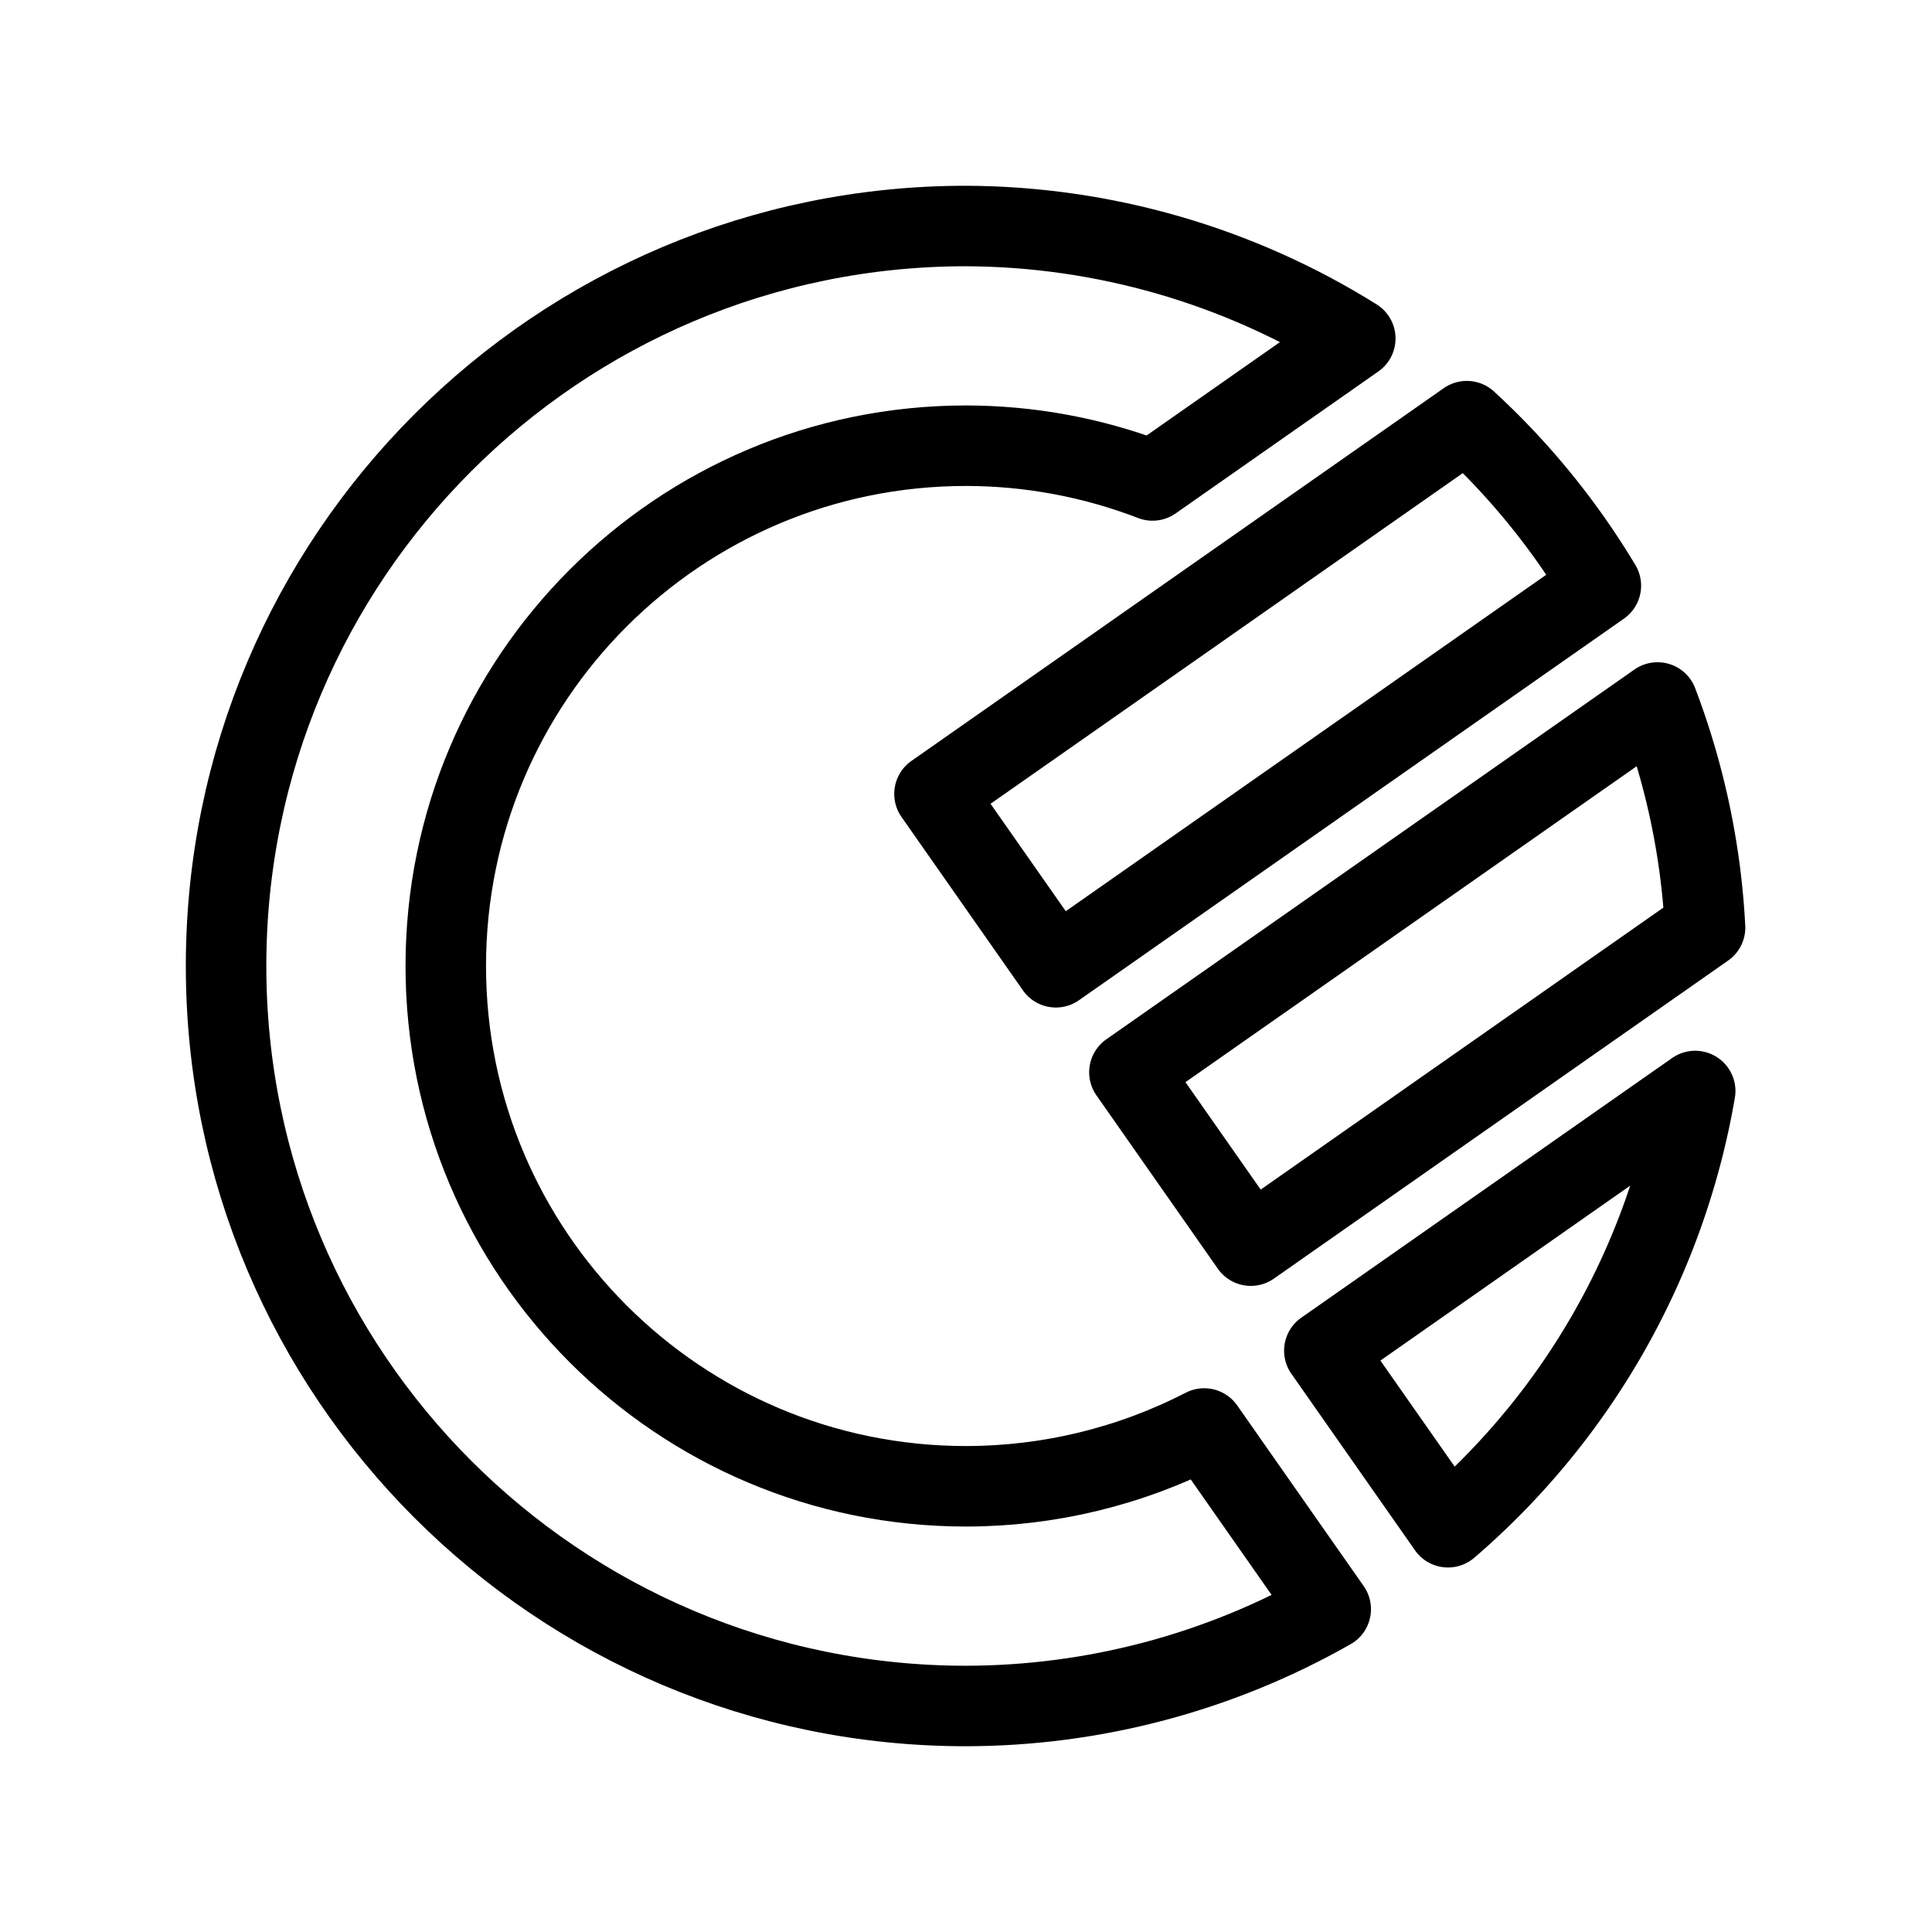 <?xml version="1.0" encoding="UTF-8" standalone="no"?>
<!-- Created with Inkscape (http://www.inkscape.org/) -->

<svg
   width="192"
   height="192"
   viewBox="0 0 192 192"
   version="1.1"
   id="svg5"
   xml:space="preserve"
   xmlns="http://www.w3.org/2000/svg"
   xmlns:svg="http://www.w3.org/2000/svg"><defs
     id="defs2" /><g
     id="layer1"
     style="display:inline"><path
       id="path5244"
       style="fill:none;stroke:#000000;stroke-width:8;stroke-linecap:round;stroke-linejoin:round;stroke-dasharray:none;stroke-opacity:1"
       d="m 119.673,141.962 12.574,17.958 M 114.539,47.747 134.686,33.639 M 114.539,47.747 C 108.625,45.47 102.344,44.3 96.007,44.294 67.451,44.294 44.301,67.443 44.301,96 c -4.25e-4,28.557 23.149,51.706 51.706,51.706 8.233,-0.003 16.347,-1.972 23.665,-5.744 M 134.686,33.639 C 123.084,26.387 109.689,22.516 96.007,22.46 55.392,22.46 22.467,55.385 22.467,96 c -4.71e-4,40.615 32.925,73.54 73.54,73.54 12.708,-0.021 25.194,-3.336 36.24,-9.62" /></g><g
     id="layer3"
     style="display:inline"><path
       id="path3031"
       style="display:inline;fill:none;stroke:#000000;stroke-width:8;stroke-linecap:round;stroke-linejoin:round;stroke-dasharray:none;stroke-opacity:1"
       d="m 145.769,41.855 a 73.539,73.539 0 0 1 13.321,16.349 L 104.932,96.125 92.869,78.897 Z" /><path
       id="path1676-3"
       style="display:inline;fill:none;stroke:#000000;stroke-width:8;stroke-linecap:round;stroke-linejoin:round;stroke-dasharray:none;stroke-opacity:1"
       d="m 164.724,69.813 -52.484,36.749 12.064,17.228 45.142,-31.608 a 73.539,73.539 0 0 0 -4.722,-22.369 z" /><path
       id="path3770"
       style="display:inline;fill:none;stroke:#000000;stroke-width:8;stroke-linecap:round;stroke-linejoin:round;stroke-dasharray:none;stroke-opacity:1"
       d="m 168.466,108.424 -36.854,25.807 12.287,17.544 0.025,-0.018 a 73.539,73.539 0 0 0 24.542,-43.333 z" /></g></svg>

